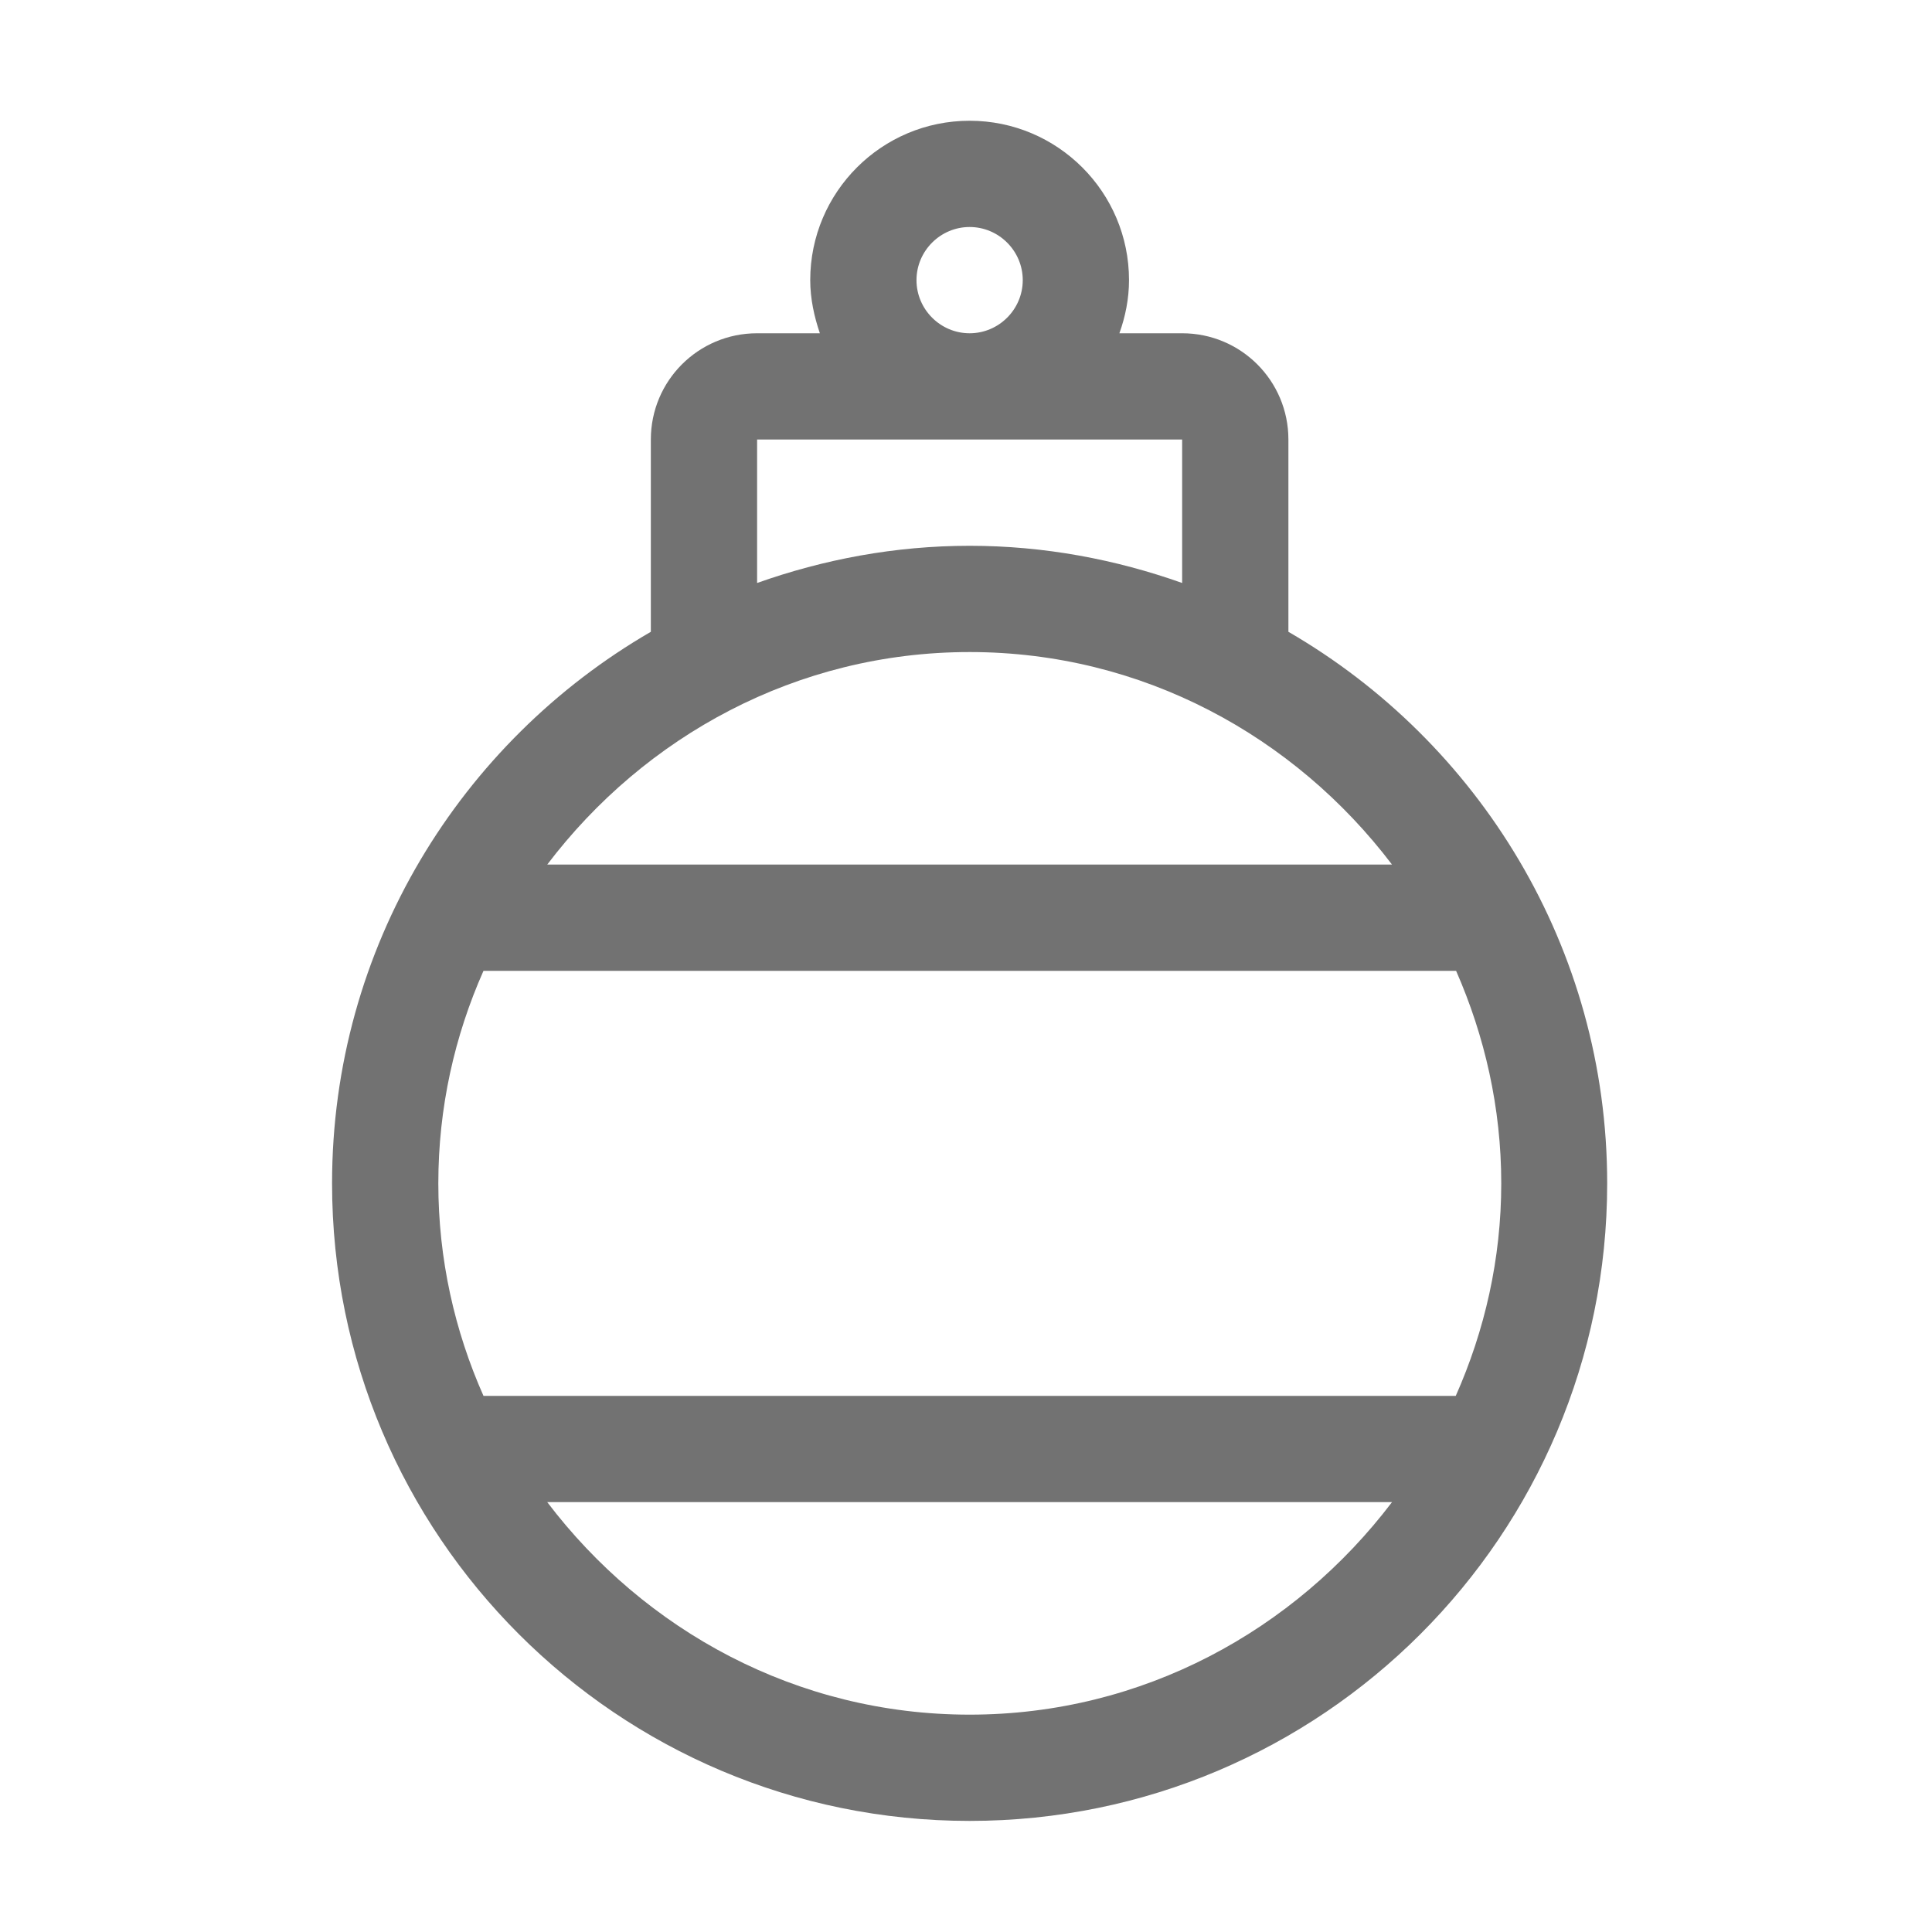 ﻿<?xml version='1.0' encoding='UTF-8'?>
<svg viewBox="-5.5 -2 32 32" xmlns="http://www.w3.org/2000/svg">
  <g transform="matrix(0.055, 0, 0, 0.055, 0, 0)">
    <path d="M288, 153.9L288, 96C288, 78.3 273.7, 64 256, 64L237.1, 64C238.9, 59 240, 53.6 240, 48C240, 21.5 218.5, 0 192, 0C165.5, 0 144, 21.5 144, 48C144, 53.6 145.2, 59 146.9, 64L128, 64C110.3, 64 96, 78.3 96, 96L96, 153.9C38.7, 187.1 0, 249 0, 320C0, 426 86, 512 192, 512C298, 512 384, 426 384, 320C384, 249 345.3, 187.1 288, 153.9zM176, 48C176, 39.2 183.2, 32 192, 32C200.8, 32 208, 39.2 208, 48C208, 56.8 200.8, 64 192, 64C183.2, 64 176, 56.8 176, 48zM128, 96L256, 96L256, 139.2C236, 132.1 214.5, 128 192, 128C169.5, 128 148, 132.1 128, 139.2L128, 96zM192, 160C244.1, 160 289.9, 185.4 319.2, 224L64.8, 224C94.1, 185.4 139.9, 160 192, 160zM192, 480C139.9, 480 94.1, 454.6 64.8, 416L319.2, 416C289.9, 454.6 244.1, 480 192, 480zM338.4, 384L45.6, 384C36.9, 364.4 32, 342.8 32, 320C32, 297.2 36.9, 275.6 45.6, 256L338.5, 256C347.1, 275.6 352.1, 297.2 352.1, 320C352.1, 342.8 347.1, 364.4 338.4, 384z" fill="#727272" fill-opacity="1" class="Black" />
  </g>
</svg>